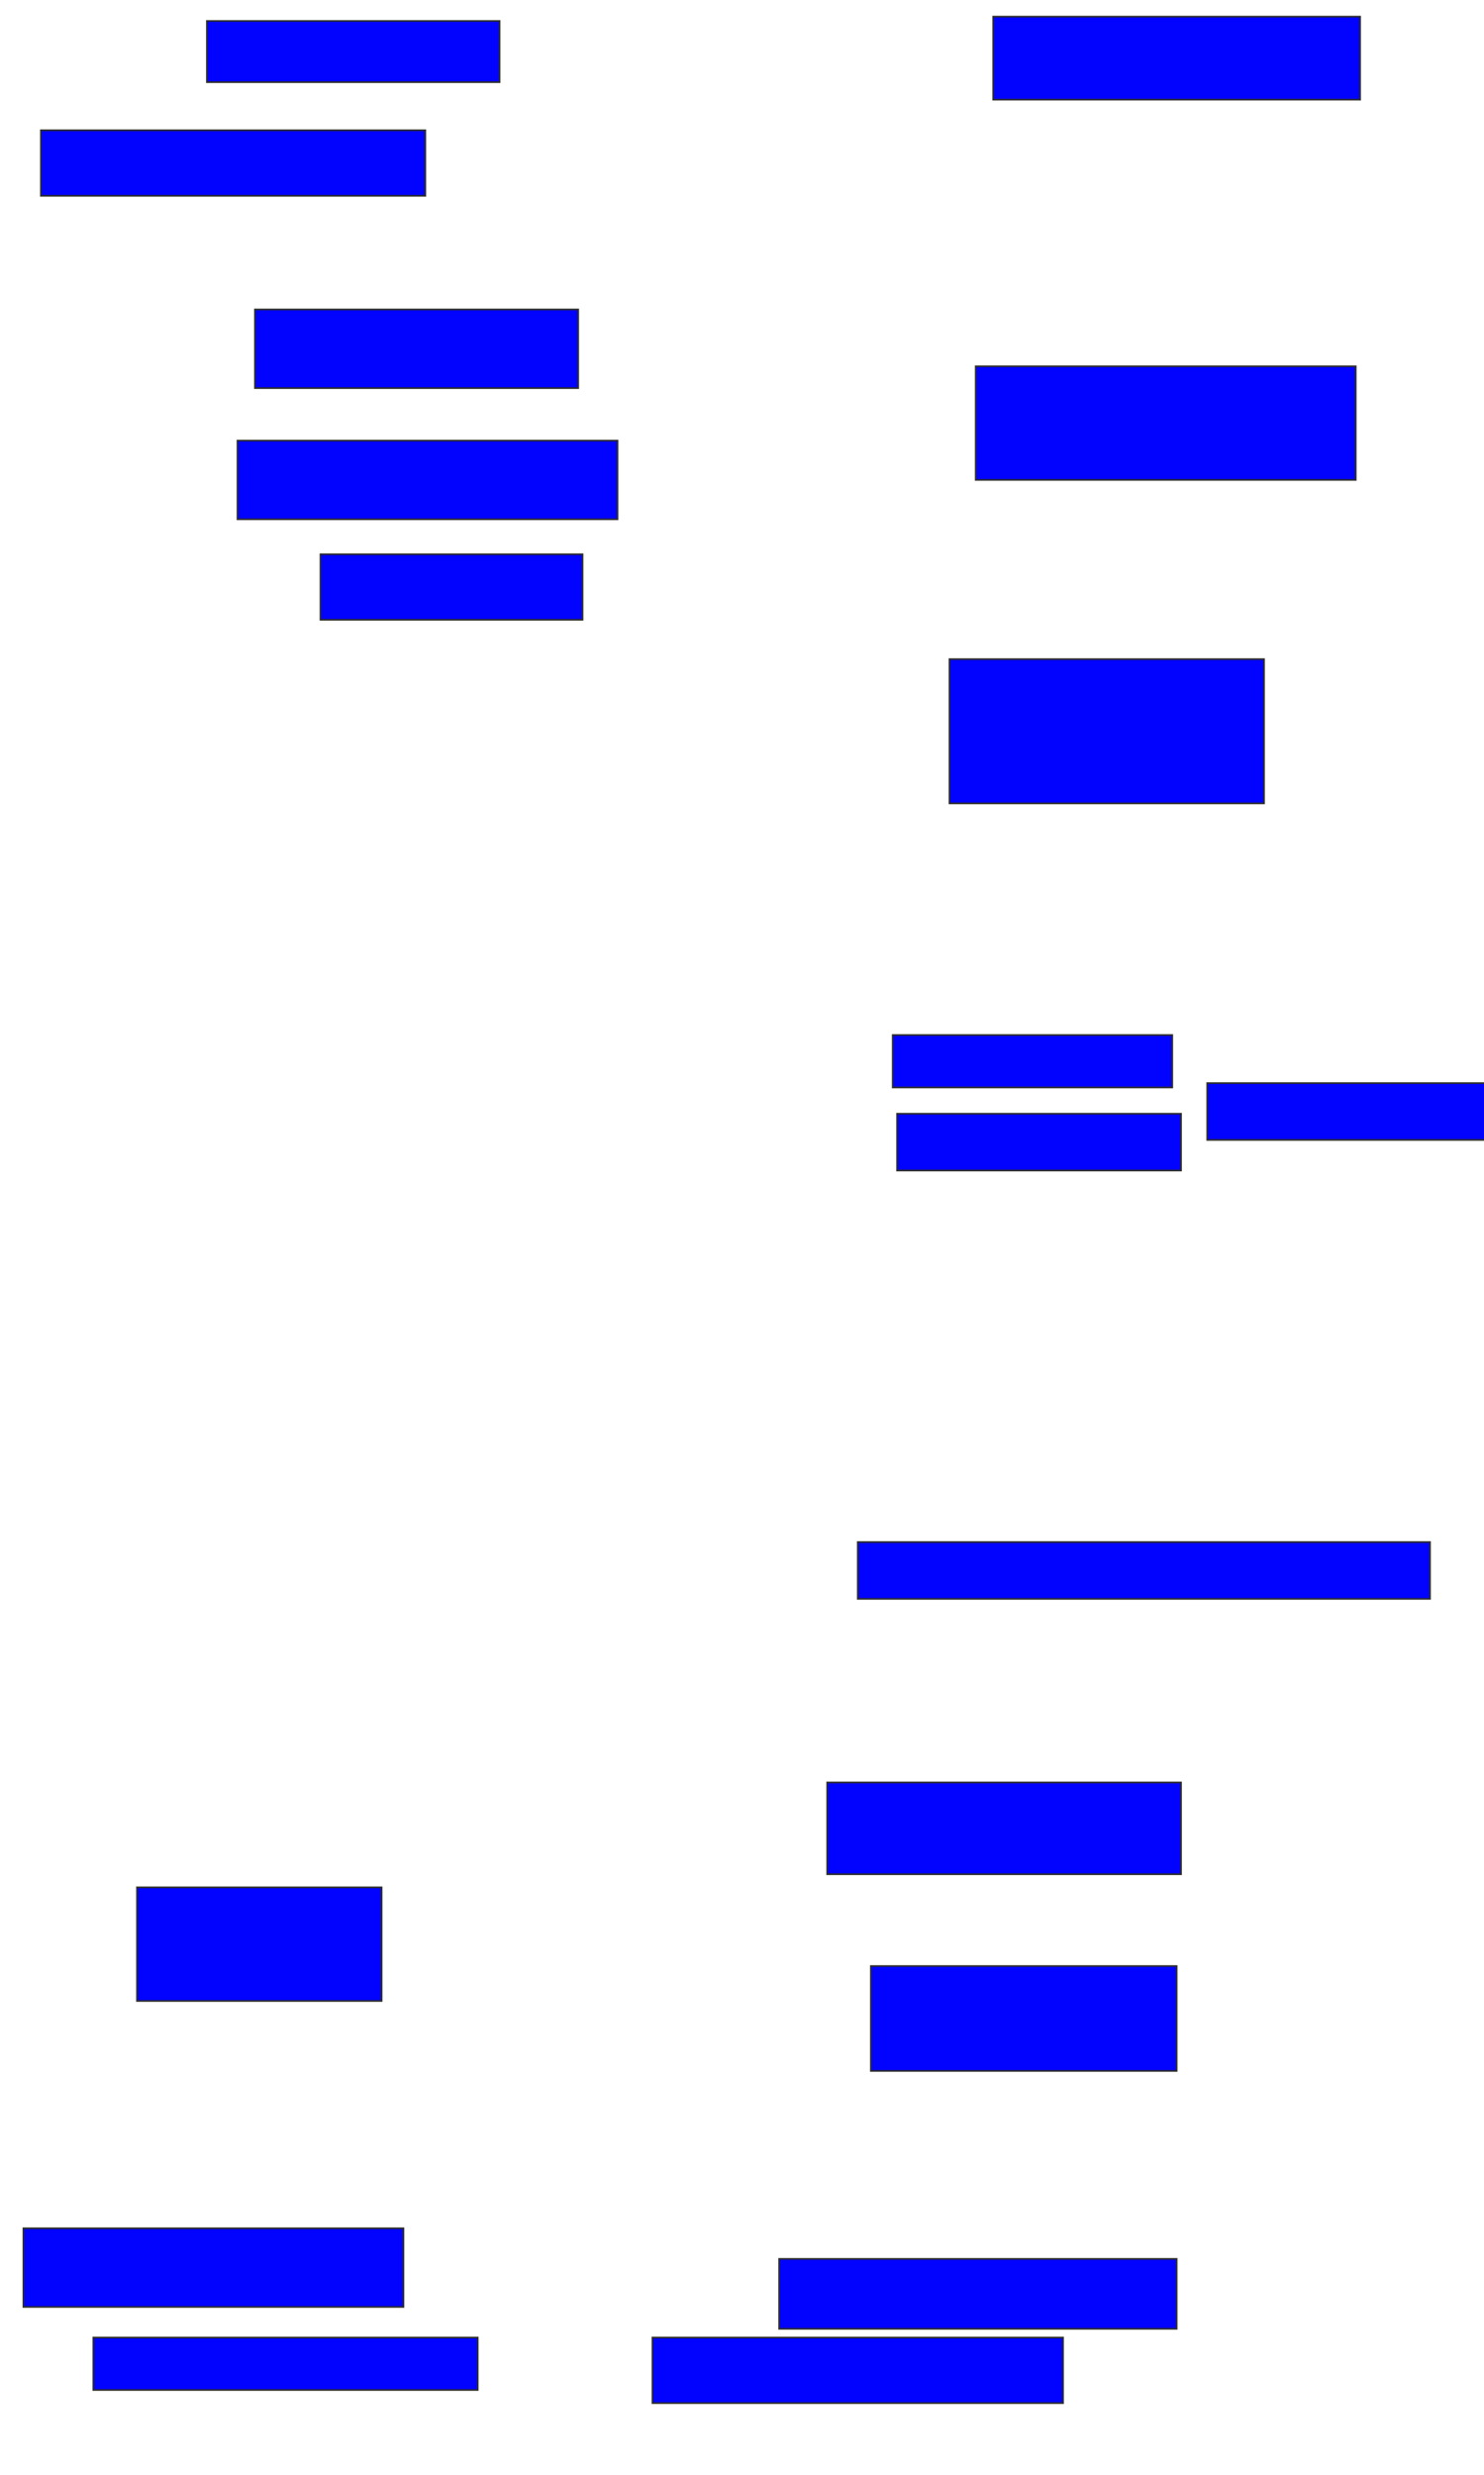 <svg xmlns="http://www.w3.org/2000/svg" width="894" height="1490">
 <!-- Created with Image Occlusion Enhanced -->
 <g>
  <title>Labels</title>
 </g>
 <g>
  <title>Masks</title>
  <rect id="07a313ae0dea4f4d8eb02d45825a3d26-ao-1" height="36.842" width="176.316" y="12.632" x="124.632" stroke="#2D2D2D" fill="#0203ff"/>
  <rect id="07a313ae0dea4f4d8eb02d45825a3d26-ao-2" height="50" width="221.053" y="10" x="598.316" stroke="#2D2D2D" fill="#0203ff"/>
  <rect id="07a313ae0dea4f4d8eb02d45825a3d26-ao-3" height="39.474" width="231.579" y="78.421" x="24.632" stroke="#2D2D2D" fill="#0203ff"/>
  <rect id="07a313ae0dea4f4d8eb02d45825a3d26-ao-4" height="47.368" width="194.737" y="186.316" x="153.579" stroke="#2D2D2D" fill="#0203ff"/>
  <rect id="07a313ae0dea4f4d8eb02d45825a3d26-ao-5" height="47.368" width="228.947" y="265.263" x="143.053" stroke="#2D2D2D" fill="#0203ff"/>
  <rect id="07a313ae0dea4f4d8eb02d45825a3d26-ao-6" height="39.474" width="157.895" y="333.684" x="193.053" stroke="#2D2D2D" fill="#0203ff"/>
  <rect id="07a313ae0dea4f4d8eb02d45825a3d26-ao-7" height="68.421" width="228.947" y="220.526" x="587.789" stroke="#2D2D2D" fill="#0203ff"/>
  <rect id="07a313ae0dea4f4d8eb02d45825a3d26-ao-8" height="86.842" width="189.474" y="396.842" x="572" stroke="#2D2D2D" fill="#0203ff"/>
  <rect id="07a313ae0dea4f4d8eb02d45825a3d26-ao-9" height="34.211" width="168.421" y="652.105" x="727.263" stroke="#2D2D2D" fill="#0203ff"/>
  <rect id="07a313ae0dea4f4d8eb02d45825a3d26-ao-10" height="31.579" width="168.421" y="623.158" x="537.789" stroke="#2D2D2D" fill="#0203ff"/>
  <rect id="07a313ae0dea4f4d8eb02d45825a3d26-ao-11" height="34.211" width="171.053" y="670.526" x="540.421" stroke="#2D2D2D" fill="#0203ff"/>
  <rect id="07a313ae0dea4f4d8eb02d45825a3d26-ao-12" height="34.211" width="344.737" y="928.421" x="516.737" stroke="#2D2D2D" fill="#0203ff"/>
  
  <rect id="07a313ae0dea4f4d8eb02d45825a3d26-ao-14" height="55.263" width="213.158" y="1073.158" x="498.316" stroke="#2D2D2D" fill="#0203ff"/>
  <rect id="07a313ae0dea4f4d8eb02d45825a3d26-ao-15" height="63.158" width="184.211" y="1183.684" x="524.632" stroke="#2D2D2D" fill="#0203ff"/>
  <rect id="07a313ae0dea4f4d8eb02d45825a3d26-ao-16" height="42.105" width="239.474" y="1360" x="469.368" stroke="#2D2D2D" fill="#0203ff"/>
  <rect id="07a313ae0dea4f4d8eb02d45825a3d26-ao-17" height="39.474" width="247.368" y="1407.368" x="393.053" stroke="#2D2D2D" fill="#0203ff"/>
  <rect id="07a313ae0dea4f4d8eb02d45825a3d26-ao-18" height="31.579" width="231.579" y="1407.368" x="56.21" stroke="#2D2D2D" fill="#0203ff"/>
  <rect id="07a313ae0dea4f4d8eb02d45825a3d26-ao-19" height="47.368" width="228.947" y="1341.579" x="14.105" stroke="#2D2D2D" fill="#0203ff"/>
  <rect id="07a313ae0dea4f4d8eb02d45825a3d26-ao-20" height="68.421" width="147.368" y="1136.316" x="82.526" stroke="#2D2D2D" fill="#0203ff"/>
 </g>
</svg>